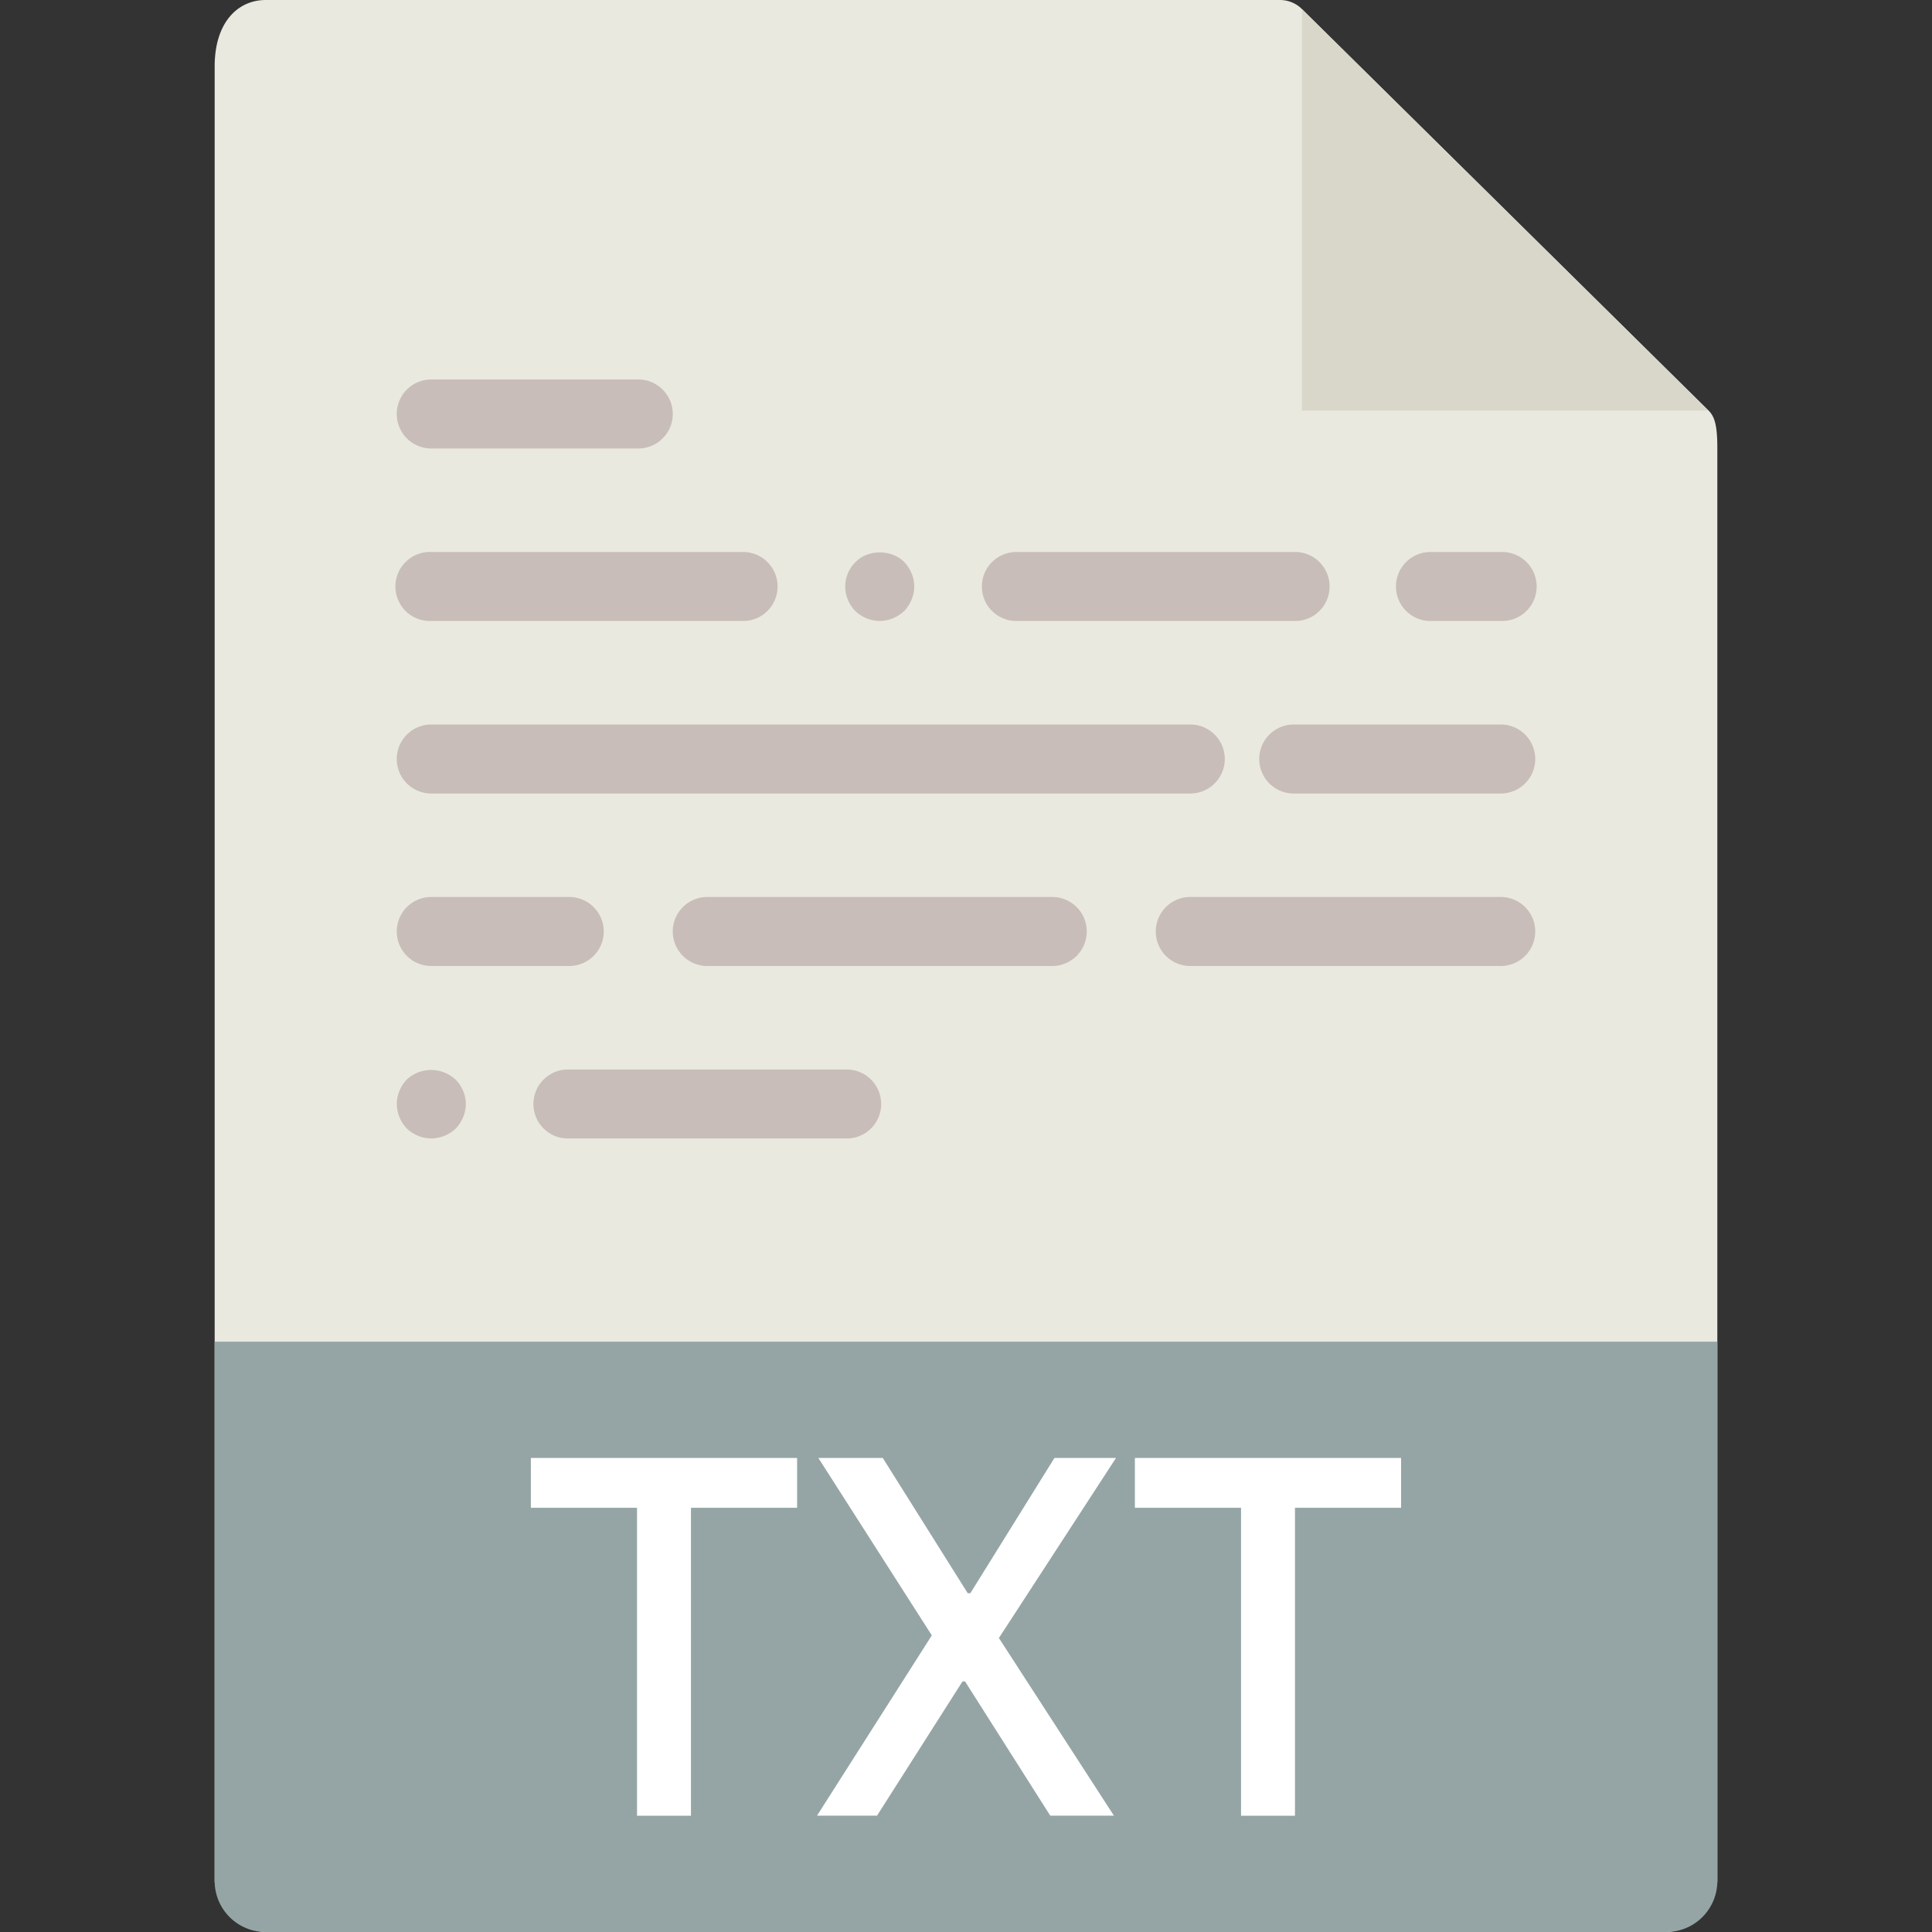 <svg height="36" viewBox="0 0 36 36" width="36" xmlns="http://www.w3.org/2000/svg"><rect x="0" y="0" width="36" height="36" fill="#333333" stroke="none"/><g fill="none" fill-rule="evenodd"><path d="m4.953 0c-.526 0-.953.421-.953 1.238v33.812c0 .222.427.95.953.95h26.094c.526 0 .953-.728.953-.95v-26.707c0-.447-.06-.591-.167-.697l-7.577-7.481a.58.58 0 0 0 -.406-.165z" fill="#e9e9e0" fill-rule="nonzero"/><path d="m24.26.17 7.57 7.48h-7.57z" fill="#d9d7ca"/><path d="m4.953 36a.95.95 0 0 1 -.953-.947v-10.053h28v10.053a.95.95 0 0 1 -.953.947z" fill="#95a5a5" fill-rule="nonzero"/><path d="m12.875 33.833h-1.005v-5.738h-1.978v-.928h4.961v.928h-1.978zm7.92-6.666-2.182 3.355 2.143 3.31h-1.186l-1.587-2.5h-.049l-1.592 2.5h-1.118l2.139-3.359-2.114-3.306h1.2l1.583 2.52h.049l1.567-2.52zm3.335 6.666h-1.005v-5.738h-1.978v-.928h4.96v.928h-1.977z" fill="#fff"/><path d="m8.036 8.357a.643.643 0 1 1 0-1.286h3.857a.643.643 0 1 1 0 1.286zm0 3.214a.643.643 0 1 1 0-1.285h5.785a.643.643 0 1 1 0 1.285zm7.9-.186a.661.661 0 0 1 -.186-.456.64.64 0 0 1 .193-.457c.231-.238.668-.238.906 0 .116.122.187.29.187.457s-.071.334-.187.456a.676.676 0 0 1 -.456.186.676.676 0 0 1 -.457-.186zm3.028.186a.643.643 0 1 1 0-1.285h5.143a.643.643 0 1 1 0 1.285zm-11.384 9.457a.673.673 0 0 1 -.186-.457c0-.167.07-.334.186-.456a.667.667 0 0 1 .913.006.648.648 0 0 1 .187.45c0 .168-.071.335-.187.457a.676.676 0 0 1 -.456.186.676.676 0 0 1 -.457-.186zm3.028.186a.643.643 0 1 1 0-1.285h5.143a.643.643 0 1 1 0 1.285zm16.072-9.643a.643.643 0 1 1 0-1.285h1.285a.643.643 0 1 1 0 1.285zm-18.644 3.215a.643.643 0 1 1 0-1.286h14.143a.643.643 0 1 1 0 1.286zm16.071 0a.643.643 0 1 1 0-1.286h3.857a.643.643 0 1 1 0 1.286zm-16.071 3.214a.643.643 0 1 1 0-1.286h2.571a.643.643 0 1 1 0 1.286zm5.143 0a.643.643 0 1 1 0-1.286h6.428a.643.643 0 1 1 0 1.286h-6.427zm9 0a.643.643 0 1 1 0-1.286h5.785a.643.643 0 1 1 0 1.286h-5.784z" fill="#c8bdb8" fill-rule="nonzero"/></g></svg>
